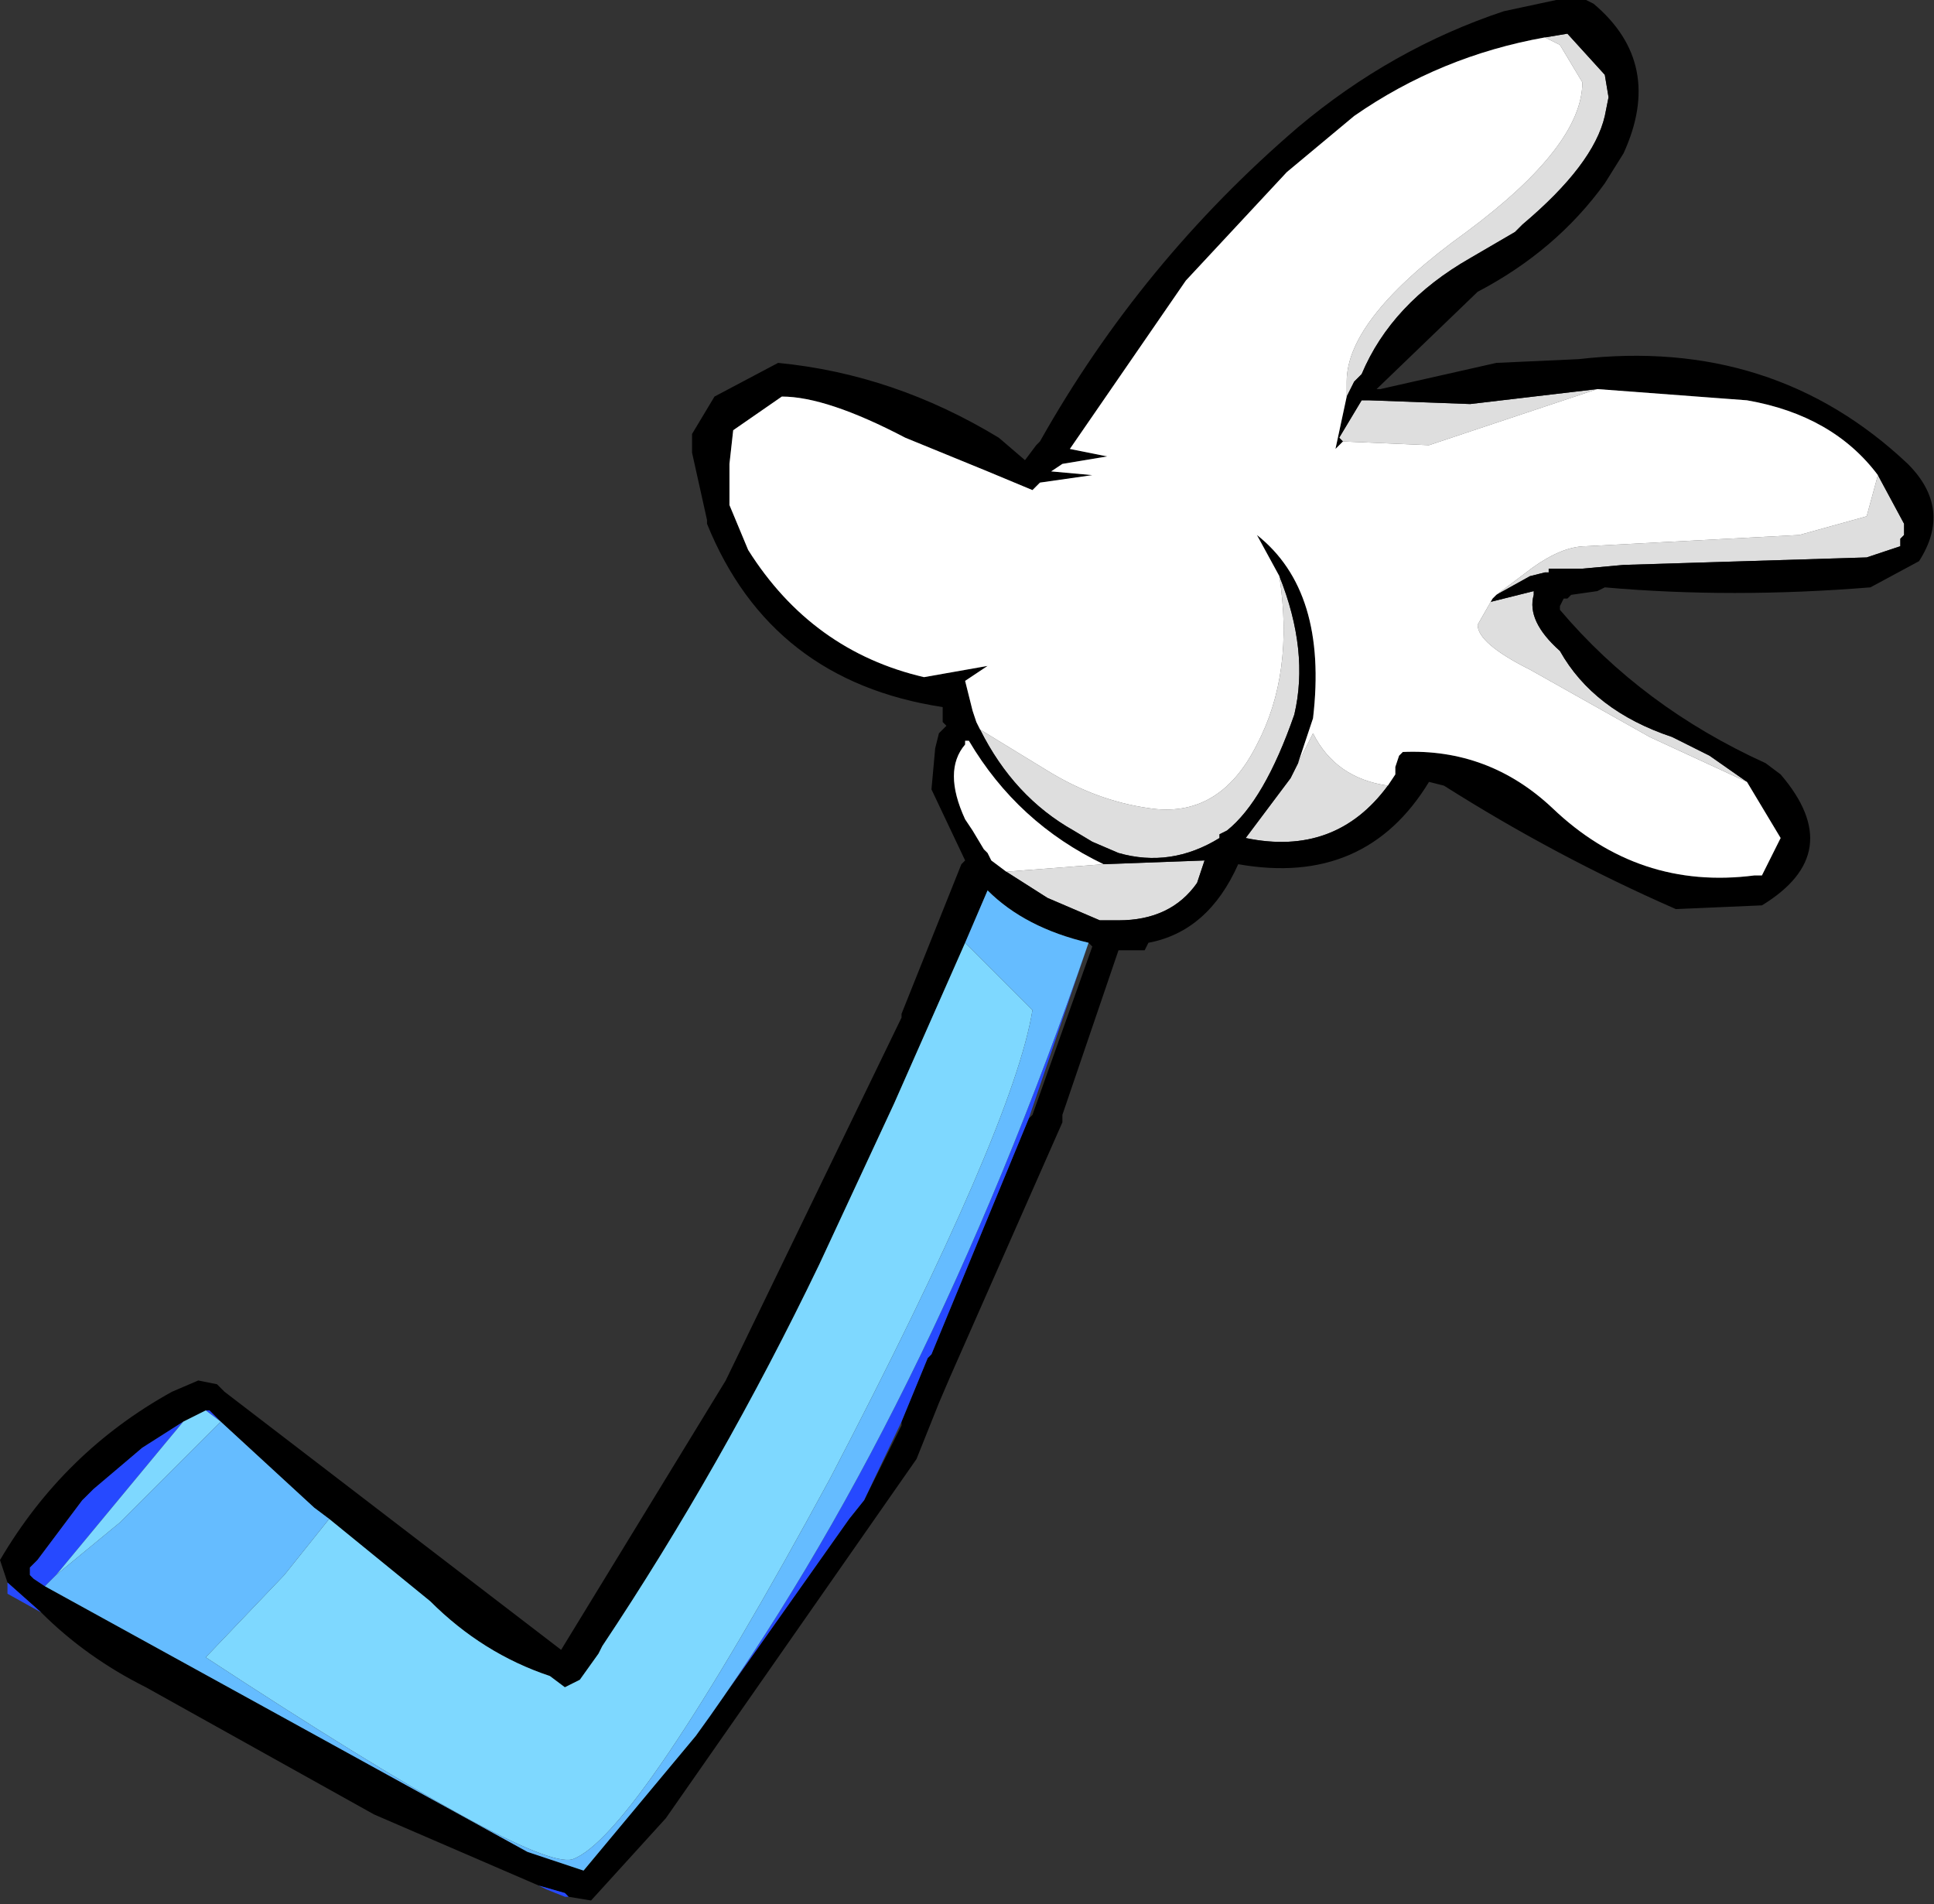 <?xml version="1.0" encoding="UTF-8" standalone="no"?>
<svg xmlns:xlink="http://www.w3.org/1999/xlink" height="25.45px" width="25.85px" xmlns="http://www.w3.org/2000/svg">
  <rect width="100%" height="100%" fill="#333333" stroke="none"/>
  <g transform="matrix(1.0, 0.0, 0.0, 1.0, 12.9, 12.7)">
    <use height="25.45" transform="matrix(1.0, 0.0, 0.0, 1.0, -12.9, -12.7)" width="25.85" xlink:href="#shape0"/>
  </g>
  <defs>
    <g id="shape0" transform="matrix(1.0, 0.0, 0.0, 1.0, 12.9, 12.7)">
      <path d="M12.2 -6.35 L12.55 -5.7 12.55 -5.65 12.55 -5.55 12.5 -5.5 12.5 -5.4 12.05 -5.25 8.8 -5.15 8.25 -5.1 8.15 -5.1 8.0 -5.1 7.85 -5.1 7.8 -5.1 7.8 -5.05 7.75 -5.05 7.55 -5.0 7.1 -4.75 7.5 -5.05 Q7.95 -5.4 8.3 -5.4 L11.15 -5.55 12.05 -5.8 12.2 -6.35 M7.0 -4.65 L7.6 -4.8 7.6 -4.75 Q7.5 -4.4 7.95 -4.0 8.4 -3.2 9.45 -2.85 L9.95 -2.6 10.45 -2.25 9.15 -2.85 7.55 -3.75 Q6.85 -4.1 6.85 -4.35 L7.05 -4.7 7.0 -4.65 M5.65 -2.2 Q4.95 -1.25 3.75 -1.5 L4.35 -2.3 4.45 -2.5 4.65 -2.9 Q4.95 -2.3 5.65 -2.2 M4.2 -5.0 Q4.6 -4.0 4.4 -3.15 4.0 -2.0 3.5 -1.6 L3.4 -1.55 3.4 -1.5 Q2.75 -1.1 2.05 -1.3 L1.7 -1.45 1.45 -1.6 Q0.65 -2.05 0.2 -2.95 L1.1 -2.4 Q1.75 -2.0 2.45 -1.9 3.4 -1.75 3.9 -2.75 4.4 -3.7 4.2 -5.0 M7.75 -12.2 L8.05 -12.25 8.55 -11.7 8.6 -11.4 8.55 -11.15 Q8.4 -10.5 7.45 -9.7 L7.35 -9.6 6.75 -9.25 Q5.7 -8.65 5.3 -7.7 L5.2 -7.6 5.1 -7.4 5.1 -7.6 Q5.1 -8.45 6.7 -9.6 8.25 -10.75 8.25 -11.6 L7.95 -12.1 7.75 -12.2 M5.05 -6.8 L5.0 -6.85 5.3 -7.35 5.4 -7.35 6.75 -7.3 8.45 -7.5 6.2 -6.75 5.05 -6.8 M1.85 -1.15 L3.2 -1.2 3.1 -0.9 Q2.75 -0.4 2.05 -0.4 L1.8 -0.4 1.1 -0.7 0.55 -1.05 1.85 -1.15" fill="#dedede" fill-rule="evenodd" stroke="none"/>
      <path d="M7.1 -4.75 L7.55 -5.0 7.75 -5.05 7.8 -5.05 7.8 -5.1 7.85 -5.1 8.0 -5.1 8.15 -5.1 8.25 -5.1 8.8 -5.15 12.05 -5.25 12.5 -5.4 12.5 -5.5 12.55 -5.55 12.55 -5.65 12.55 -5.7 12.2 -6.35 Q11.6 -7.15 10.45 -7.35 L8.45 -7.5 6.75 -7.3 5.4 -7.35 5.3 -7.35 5.0 -6.85 5.05 -6.8 4.95 -6.7 5.1 -7.4 5.2 -7.6 5.3 -7.7 Q5.7 -8.65 6.75 -9.25 L7.35 -9.6 7.45 -9.7 Q8.4 -10.5 8.55 -11.15 L8.6 -11.4 8.55 -11.7 8.05 -12.25 7.75 -12.2 Q6.35 -11.95 5.2 -11.15 L4.3 -10.4 2.95 -8.95 1.4 -6.7 1.9 -6.6 1.3 -6.5 1.15 -6.4 1.7 -6.35 1.0 -6.25 0.95 -6.2 0.9 -6.15 0.3 -6.4 -0.8 -6.85 Q-1.85 -7.4 -2.45 -7.4 L-3.1 -6.95 -3.15 -6.5 -3.15 -5.95 -2.9 -5.35 Q-2.05 -4.0 -0.55 -3.65 L0.3 -3.8 0.0 -3.6 0.1 -3.2 0.15 -3.05 0.2 -2.95 Q0.65 -2.05 1.45 -1.6 L1.7 -1.45 2.05 -1.3 Q2.75 -1.1 3.4 -1.5 L3.4 -1.55 3.5 -1.6 Q4.0 -2.0 4.4 -3.15 4.6 -4.0 4.2 -5.0 L3.9 -5.55 Q4.85 -4.8 4.65 -3.1 L4.45 -2.5 4.35 -2.3 3.75 -1.5 Q4.95 -1.25 5.65 -2.2 L5.75 -2.35 5.75 -2.45 5.8 -2.6 5.85 -2.65 Q7.0 -2.7 7.85 -1.9 9.0 -0.8 10.55 -1.0 L10.65 -1.0 10.9 -1.5 10.45 -2.25 9.95 -2.6 9.45 -2.85 Q8.4 -3.2 7.95 -4.0 7.5 -4.4 7.6 -4.75 L7.6 -4.8 7.0 -4.65 7.1 -4.75 M-12.8 8.45 L-12.9 8.15 Q-12.05 6.7 -10.6 5.9 L-10.25 5.75 -10.0 5.8 -9.95 5.85 -9.9 5.9 -5.4 9.35 -3.2 5.75 -0.85 0.9 -0.85 0.85 -0.05 -1.15 0.0 -1.2 -0.45 -2.15 -0.4 -2.7 -0.35 -2.9 -0.25 -3.0 -0.3 -3.05 -0.3 -3.2 -0.3 -3.25 Q-2.6 -3.6 -3.45 -5.7 L-3.45 -5.75 -3.65 -6.65 -3.65 -6.8 -3.65 -6.9 -3.35 -7.4 -2.5 -7.85 Q-0.95 -7.7 0.45 -6.85 L0.8 -6.55 0.95 -6.75 1.0 -6.8 Q2.35 -9.2 4.45 -11.0 5.7 -12.05 7.2 -12.55 L7.9 -12.7 8.3 -12.7 8.4 -12.65 Q9.35 -11.85 8.8 -10.65 L8.55 -10.25 Q7.9 -9.35 6.85 -8.8 L5.5 -7.5 5.55 -7.5 7.1 -7.85 8.2 -7.9 Q10.8 -8.2 12.6 -6.5 13.2 -5.9 12.75 -5.2 L12.1 -4.85 Q10.25 -4.7 8.55 -4.85 L8.45 -4.8 8.1 -4.75 8.05 -4.7 8.0 -4.7 7.95 -4.6 7.95 -4.55 Q9.05 -3.25 10.7 -2.5 L10.9 -2.35 Q11.8 -1.3 10.65 -0.6 L9.5 -0.55 Q7.9 -1.25 6.4 -2.2 L6.2 -2.25 Q5.35 -0.85 3.65 -1.15 3.25 -0.25 2.45 -0.1 L2.4 0.0 2.05 0.0 1.3 2.2 1.3 2.3 -0.2 5.7 -0.35 6.05 -0.65 6.8 -4.0 11.6 -5.0 12.7 -5.3 12.65 -5.35 12.6 -5.7 12.5 -7.9 11.55 -10.95 9.85 Q-11.75 9.45 -12.35 8.85 L-12.8 8.45 M0.55 -1.05 L1.1 -0.7 1.8 -0.4 2.05 -0.4 Q2.75 -0.4 3.1 -0.9 L3.2 -1.2 1.85 -1.15 Q0.7 -1.7 0.05 -2.8 L0.0 -2.8 0.0 -2.75 Q-0.3 -2.4 0.0 -1.75 L0.1 -1.6 0.25 -1.35 0.3 -1.3 0.35 -1.2 0.55 -1.05 M-9.95 6.3 L-10.1 6.15 -10.15 6.15 -10.45 6.3 -11.0 6.65 -11.8 7.35 -12.4 8.15 -12.5 8.25 -12.5 8.35 -12.45 8.4 -12.3 8.5 -5.85 12.05 -5.25 12.25 -5.1 12.3 -3.6 10.5 -1.55 7.6 -1.35 7.35 -0.85 6.35 -0.85 6.3 -0.5 5.45 -0.45 5.4 0.85 2.25 0.9 2.2 1.7 -0.05 1.65 -0.1 Q0.8 -0.3 0.3 -0.8 L0.0 -0.1 -0.95 2.05 -1.95 4.2 Q-3.25 6.9 -4.85 9.3 L-4.9 9.4 -5.15 9.75 -5.25 9.8 -5.35 9.85 -5.55 9.7 Q-6.45 9.4 -7.15 8.7 L-8.5 7.6 -8.7 7.45 -9.95 6.3" fill="#000000" fill-rule="evenodd" stroke="none"/>
      <path d="M12.2 -6.35 L12.05 -5.8 11.15 -5.55 8.3 -5.4 Q7.95 -5.4 7.5 -5.05 L7.1 -4.75 7.0 -4.65 7.05 -4.7 6.85 -4.35 Q6.85 -4.1 7.55 -3.75 L9.15 -2.85 10.45 -2.25 10.9 -1.5 10.65 -1.0 10.55 -1.0 Q9.0 -0.8 7.85 -1.9 7.0 -2.7 5.85 -2.65 L5.8 -2.6 5.75 -2.45 5.75 -2.35 5.65 -2.2 Q4.95 -2.3 4.65 -2.9 L4.45 -2.5 4.65 -3.1 Q4.85 -4.8 3.9 -5.55 L4.2 -5.0 Q4.4 -3.7 3.9 -2.75 3.4 -1.75 2.45 -1.9 1.75 -2.0 1.1 -2.4 L0.2 -2.95 0.15 -3.05 0.1 -3.2 0.0 -3.6 0.3 -3.8 -0.55 -3.65 Q-2.05 -4.0 -2.9 -5.35 L-3.15 -5.95 -3.15 -6.5 -3.1 -6.95 -2.45 -7.4 Q-1.85 -7.4 -0.8 -6.85 L0.3 -6.4 0.9 -6.15 0.95 -6.2 1.0 -6.25 1.7 -6.35 1.15 -6.4 1.3 -6.5 1.9 -6.6 1.4 -6.7 2.95 -8.95 4.3 -10.4 5.2 -11.15 Q6.35 -11.95 7.75 -12.2 L7.95 -12.1 8.25 -11.6 Q8.25 -10.75 6.7 -9.6 5.1 -8.45 5.1 -7.6 L5.1 -7.4 4.95 -6.7 5.05 -6.8 6.2 -6.75 8.45 -7.5 10.45 -7.35 Q11.6 -7.15 12.2 -6.35 M0.55 -1.05 L0.35 -1.2 0.3 -1.3 0.25 -1.35 0.1 -1.6 0.0 -1.75 Q-0.3 -2.4 0.0 -2.75 L0.0 -2.8 0.05 -2.8 Q0.7 -1.7 1.85 -1.15 L0.55 -1.05" fill="#ffffff" fill-rule="evenodd" stroke="none"/>
      <path d="M-5.3 12.65 L-5.35 12.65 -5.6 12.55 -5.7 12.5 -5.35 12.6 -5.3 12.65 M-12.35 8.85 L-12.8 8.6 -12.8 8.45 -12.35 8.85 M-10.15 6.15 L-10.1 6.15 -9.95 6.3 -10.15 6.15 M0.85 2.25 L-0.45 5.4 -0.5 5.45 -0.85 6.3 -1.35 7.35 -1.55 7.6 -3.6 10.5 Q-0.55 6.3 1.65 -0.1 L0.85 2.25 M-12.3 8.5 L-12.45 8.4 -12.5 8.35 -12.5 8.25 -12.4 8.15 -11.8 7.35 -11.65 7.2 -11.0 6.65 -10.45 6.3 -10.7 6.6 -12.15 8.35 -12.3 8.5" fill="#2649ff" fill-rule="evenodd" stroke="none"/>
      <path d="M-10.15 6.15 L-9.95 6.3 -10.7 7.05 -11.3 7.65 -12.15 8.35 -10.7 6.6 -10.45 6.3 -10.15 6.15 M-8.5 7.6 L-7.15 8.7 Q-6.45 9.4 -5.55 9.7 L-5.35 9.85 -5.25 9.8 -5.15 9.75 -4.9 9.4 -4.85 9.3 Q-3.25 6.9 -1.95 4.2 L-0.95 2.05 0.0 -0.1 0.9 0.8 Q0.65 2.35 -1.8 7.05 -4.4 11.85 -5.25 12.15 -5.8 12.3 -10.15 9.45 L-9.1 8.35 -8.5 7.6" fill="#7ed8ff" fill-rule="evenodd" stroke="none"/>
      <path d="M-9.95 6.3 L-8.7 7.45 -8.5 7.6 -9.1 8.35 -10.15 9.45 Q-5.8 12.3 -5.25 12.15 -4.4 11.85 -1.8 7.05 0.65 2.35 0.9 0.8 L0.0 -0.1 0.3 -0.8 Q0.8 -0.3 1.65 -0.1 -0.55 6.3 -3.6 10.5 L-5.1 12.3 -5.25 12.25 -5.85 12.05 -12.3 8.5 -12.15 8.35 -11.3 7.65 -10.7 7.05 -9.95 6.3" fill="#65bcff" fill-rule="evenodd" stroke="none"/>
    </g>
  </defs>
</svg>
